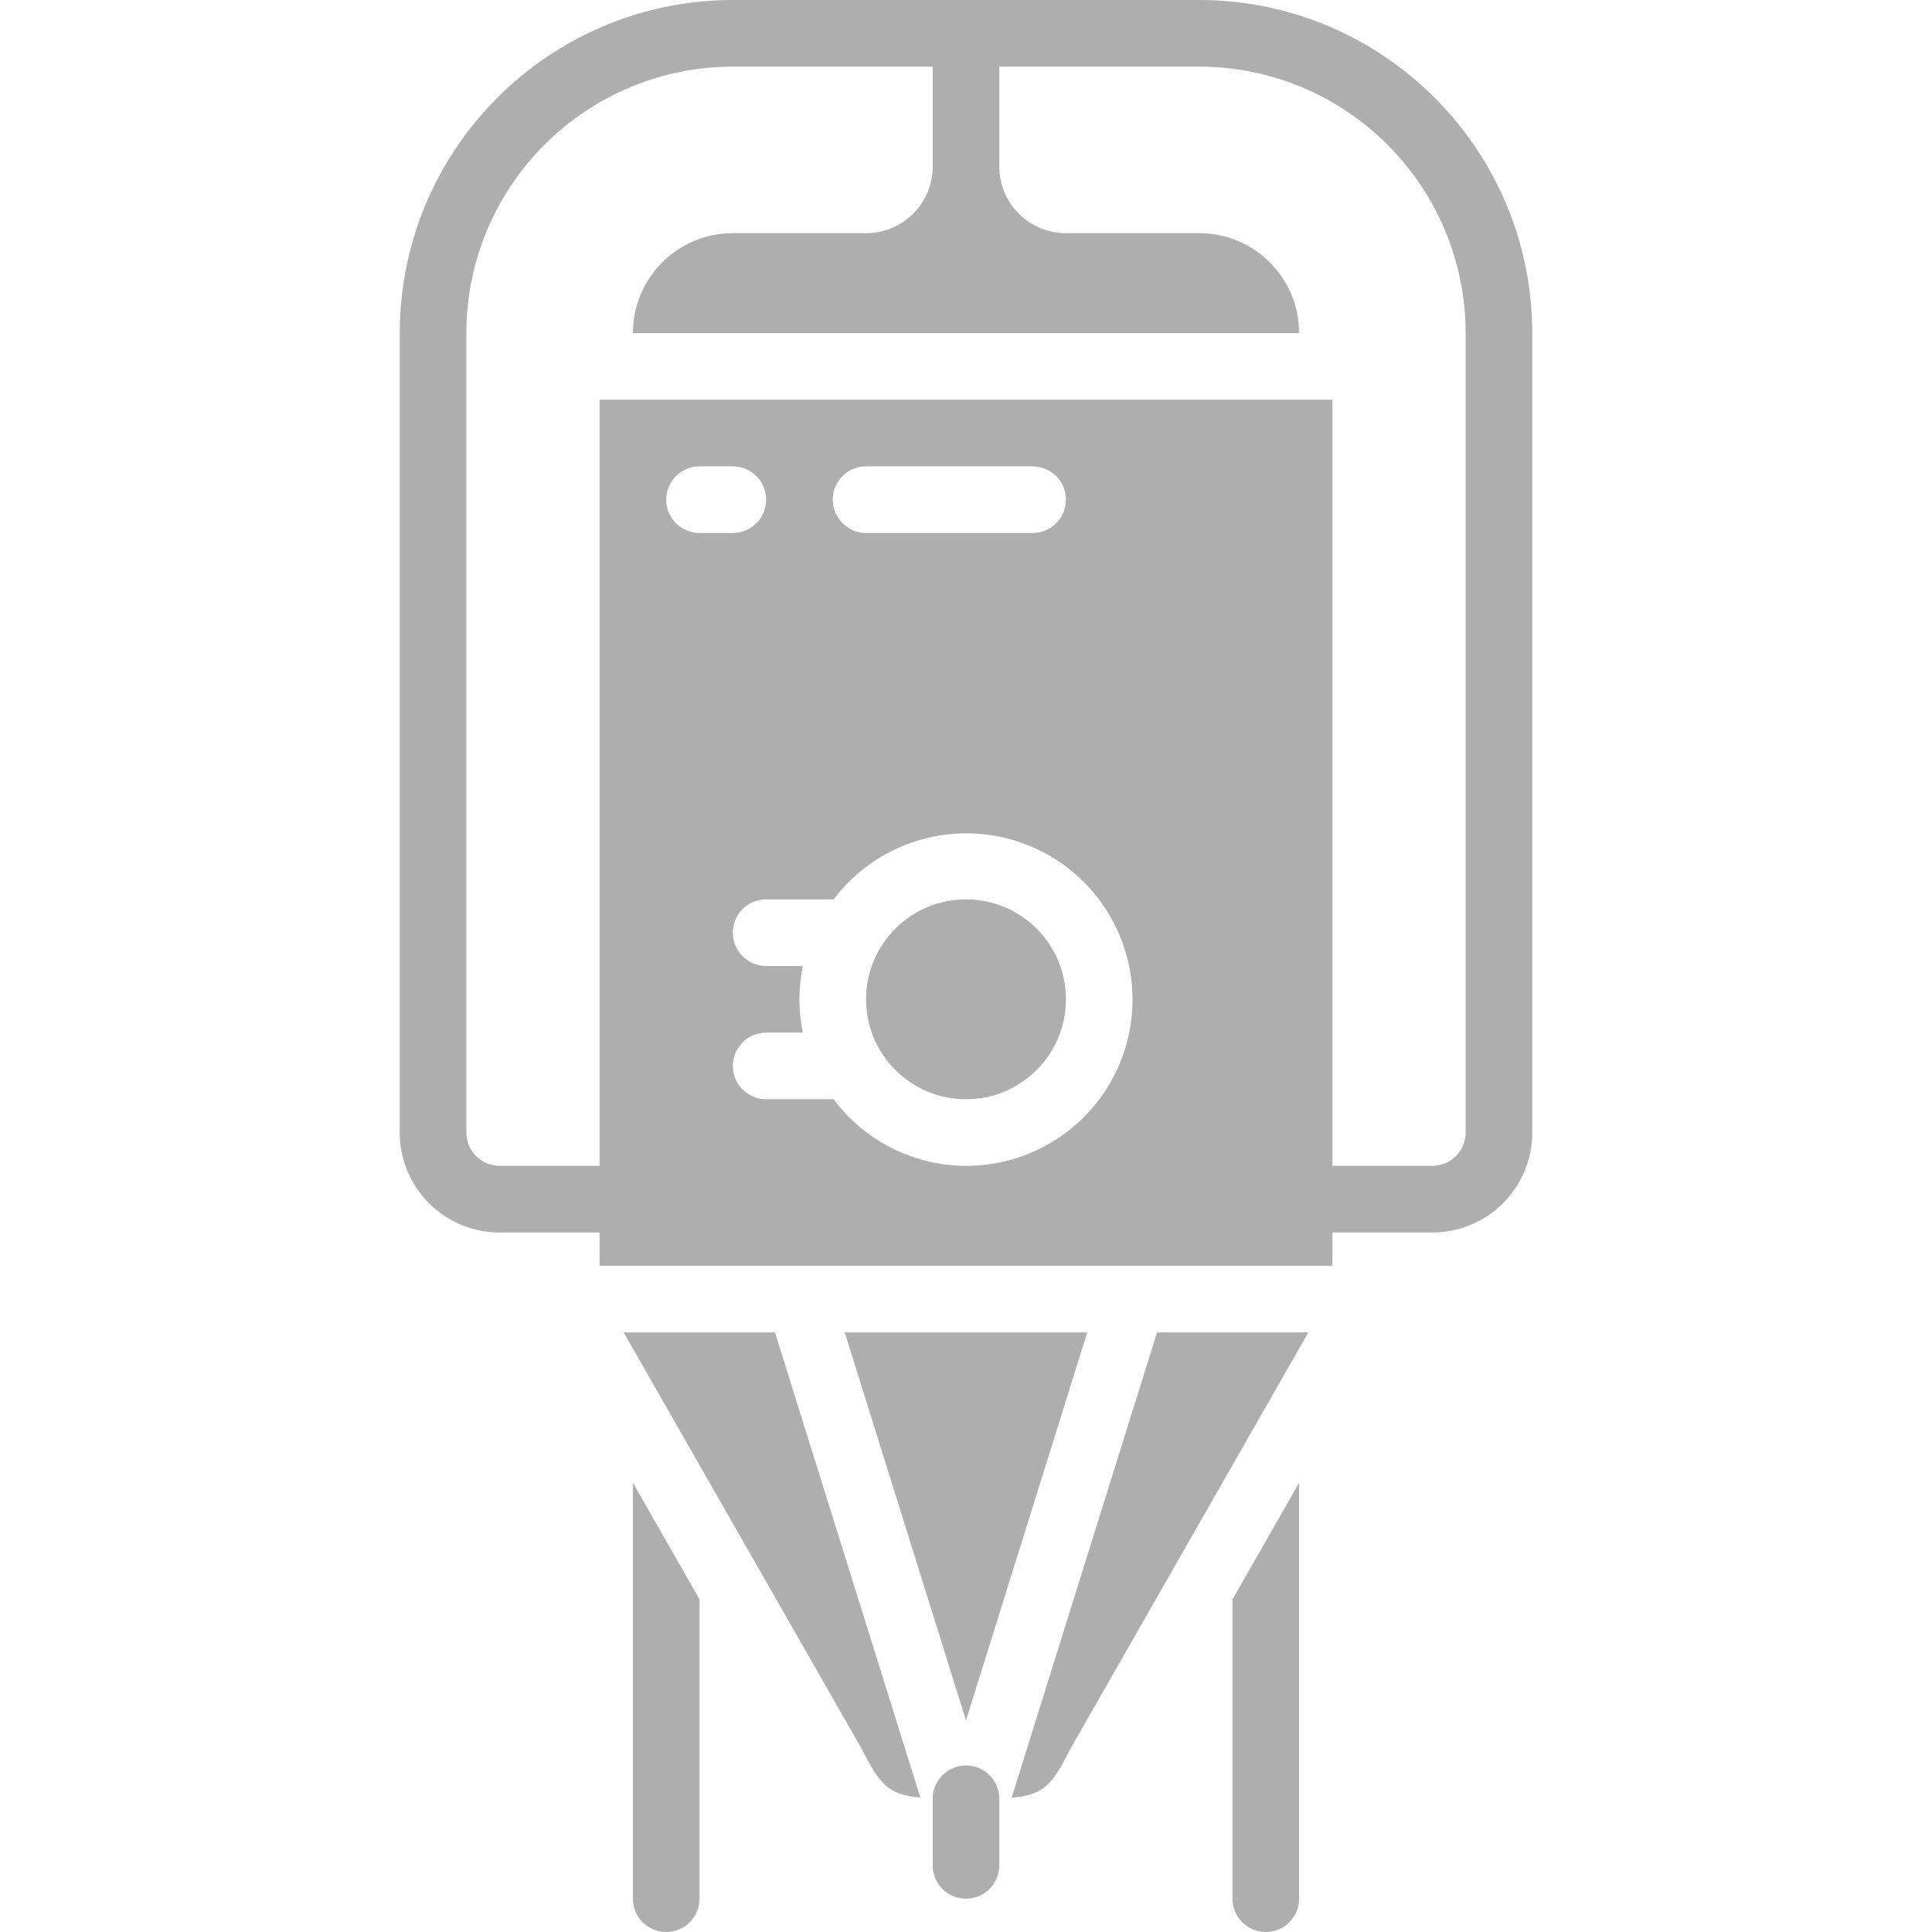 <?xml version="1.0" encoding="UTF-8"?>
<svg xmlns="http://www.w3.org/2000/svg" xmlns:xlink="http://www.w3.org/1999/xlink" width="512" height="512" viewBox="0 0 34 58" version="1.1"><!-- Generator: Sketch 51.3 (57544) - http://www.bohemiancoding.com/sketch --><title>005 - Fermenting Tank</title><desc>Created with Sketch.</desc><defs/><g id="Page-1" stroke="none" stroke-width="1" fill="none" fill-rule="evenodd"><g id="005---Fermenting-Tank" fill="#aeaeae" fill-rule="nonzero"><polygon id="Shape" points="13.36 40 17 51.647 20.64 40"/><path d="M10,40 L6.723,40 L13.868,52.5 C14.415,53.59 14.69,53.883 15.629,53.963 L11.265,40 L10,40 Z" id="Shape"/><path d="M26,58 C26.552,58 27,57.552 27,57 L27,44.516 L25,48.016 L25,57 C25,57.552 25.448,58 26,58 Z" id="Shape"/><path d="M8,58 C8.552,58 9,57.552 9,57 L9,48.014 L7,44.514 L7,57 C7,57.552 7.448,58 8,58 Z" id="Shape"/><path d="M24,40 L22.735,40 L18.37,53.968 C19.308,53.89 19.578,53.607 20.105,52.553 L20.132,52.504 L27.277,40 L24,40 Z" id="Shape"/><circle id="Oval" cx="17" cy="30" r="3"/><path d="M3,37 L6,37 L6,38 L28,38 L28,37 L31,37 C32.657,37 34,35.657 34,34 L34,10 C33.994,4.48 29.52,0.006 24,0 L10,0 C4.48,0.006 0.006,4.48 0,10 L0,34 C0,35.657 1.343,37 3,37 Z M9,16 C8.448,16 8,15.552 8,15 C8,14.448 8.448,14 9,14 L10,14 C10.552,14 11,14.448 11,15 C11,15.552 10.552,16 10,16 L9,16 Z M17,35 C15.435,34.995 13.962,34.255 13.026,33 L11,33 C10.448,33 10,32.552 10,32 C10,31.448 10.448,31 11,31 L12.1,31 C11.965,30.34 11.965,29.66 12.1,29 L11,29 C10.448,29 10,28.552 10,28 C10,27.448 10.448,27 11,27 L13.026,27 C14.44,25.128 16.967,24.494 19.097,25.476 C21.228,26.458 22.387,28.792 21.882,31.082 C21.378,33.373 19.346,35.004 17,35 Z M13,15 C13,14.448 13.448,14 14,14 L19,14 C19.552,14 20,14.448 20,15 C20,15.552 19.552,16 19,16 L14,16 C13.448,16 13,15.552 13,15 Z M2,10 C2.005,5.584 5.584,2.005 10,2 L16,2 L16,5 C16,6.105 15.105,7 14,7 L10,7 C8.343,7 7,8.343 7,10 L27,10 C27,8.343 25.657,7 24,7 L20,7 C18.895,7 18,6.105 18,5 L18,2 L24,2 C28.416,2.005 31.995,5.584 32,10 L32,34 C32,34.552 31.552,35 31,35 L28,35 L28,12 L6,12 L6,35 L3,35 C2.448,35 2,34.552 2,34 L2,10 Z" id="Shape"/><path d="M16,54 L16,56 C16,56.552 16.448,57 17,57 C17.552,57 18,56.552 18,56 L18,54 C18,53.448 17.552,53 17,53 C16.448,53 16,53.448 16,54 Z" id="Shape"/></g></g></svg>
